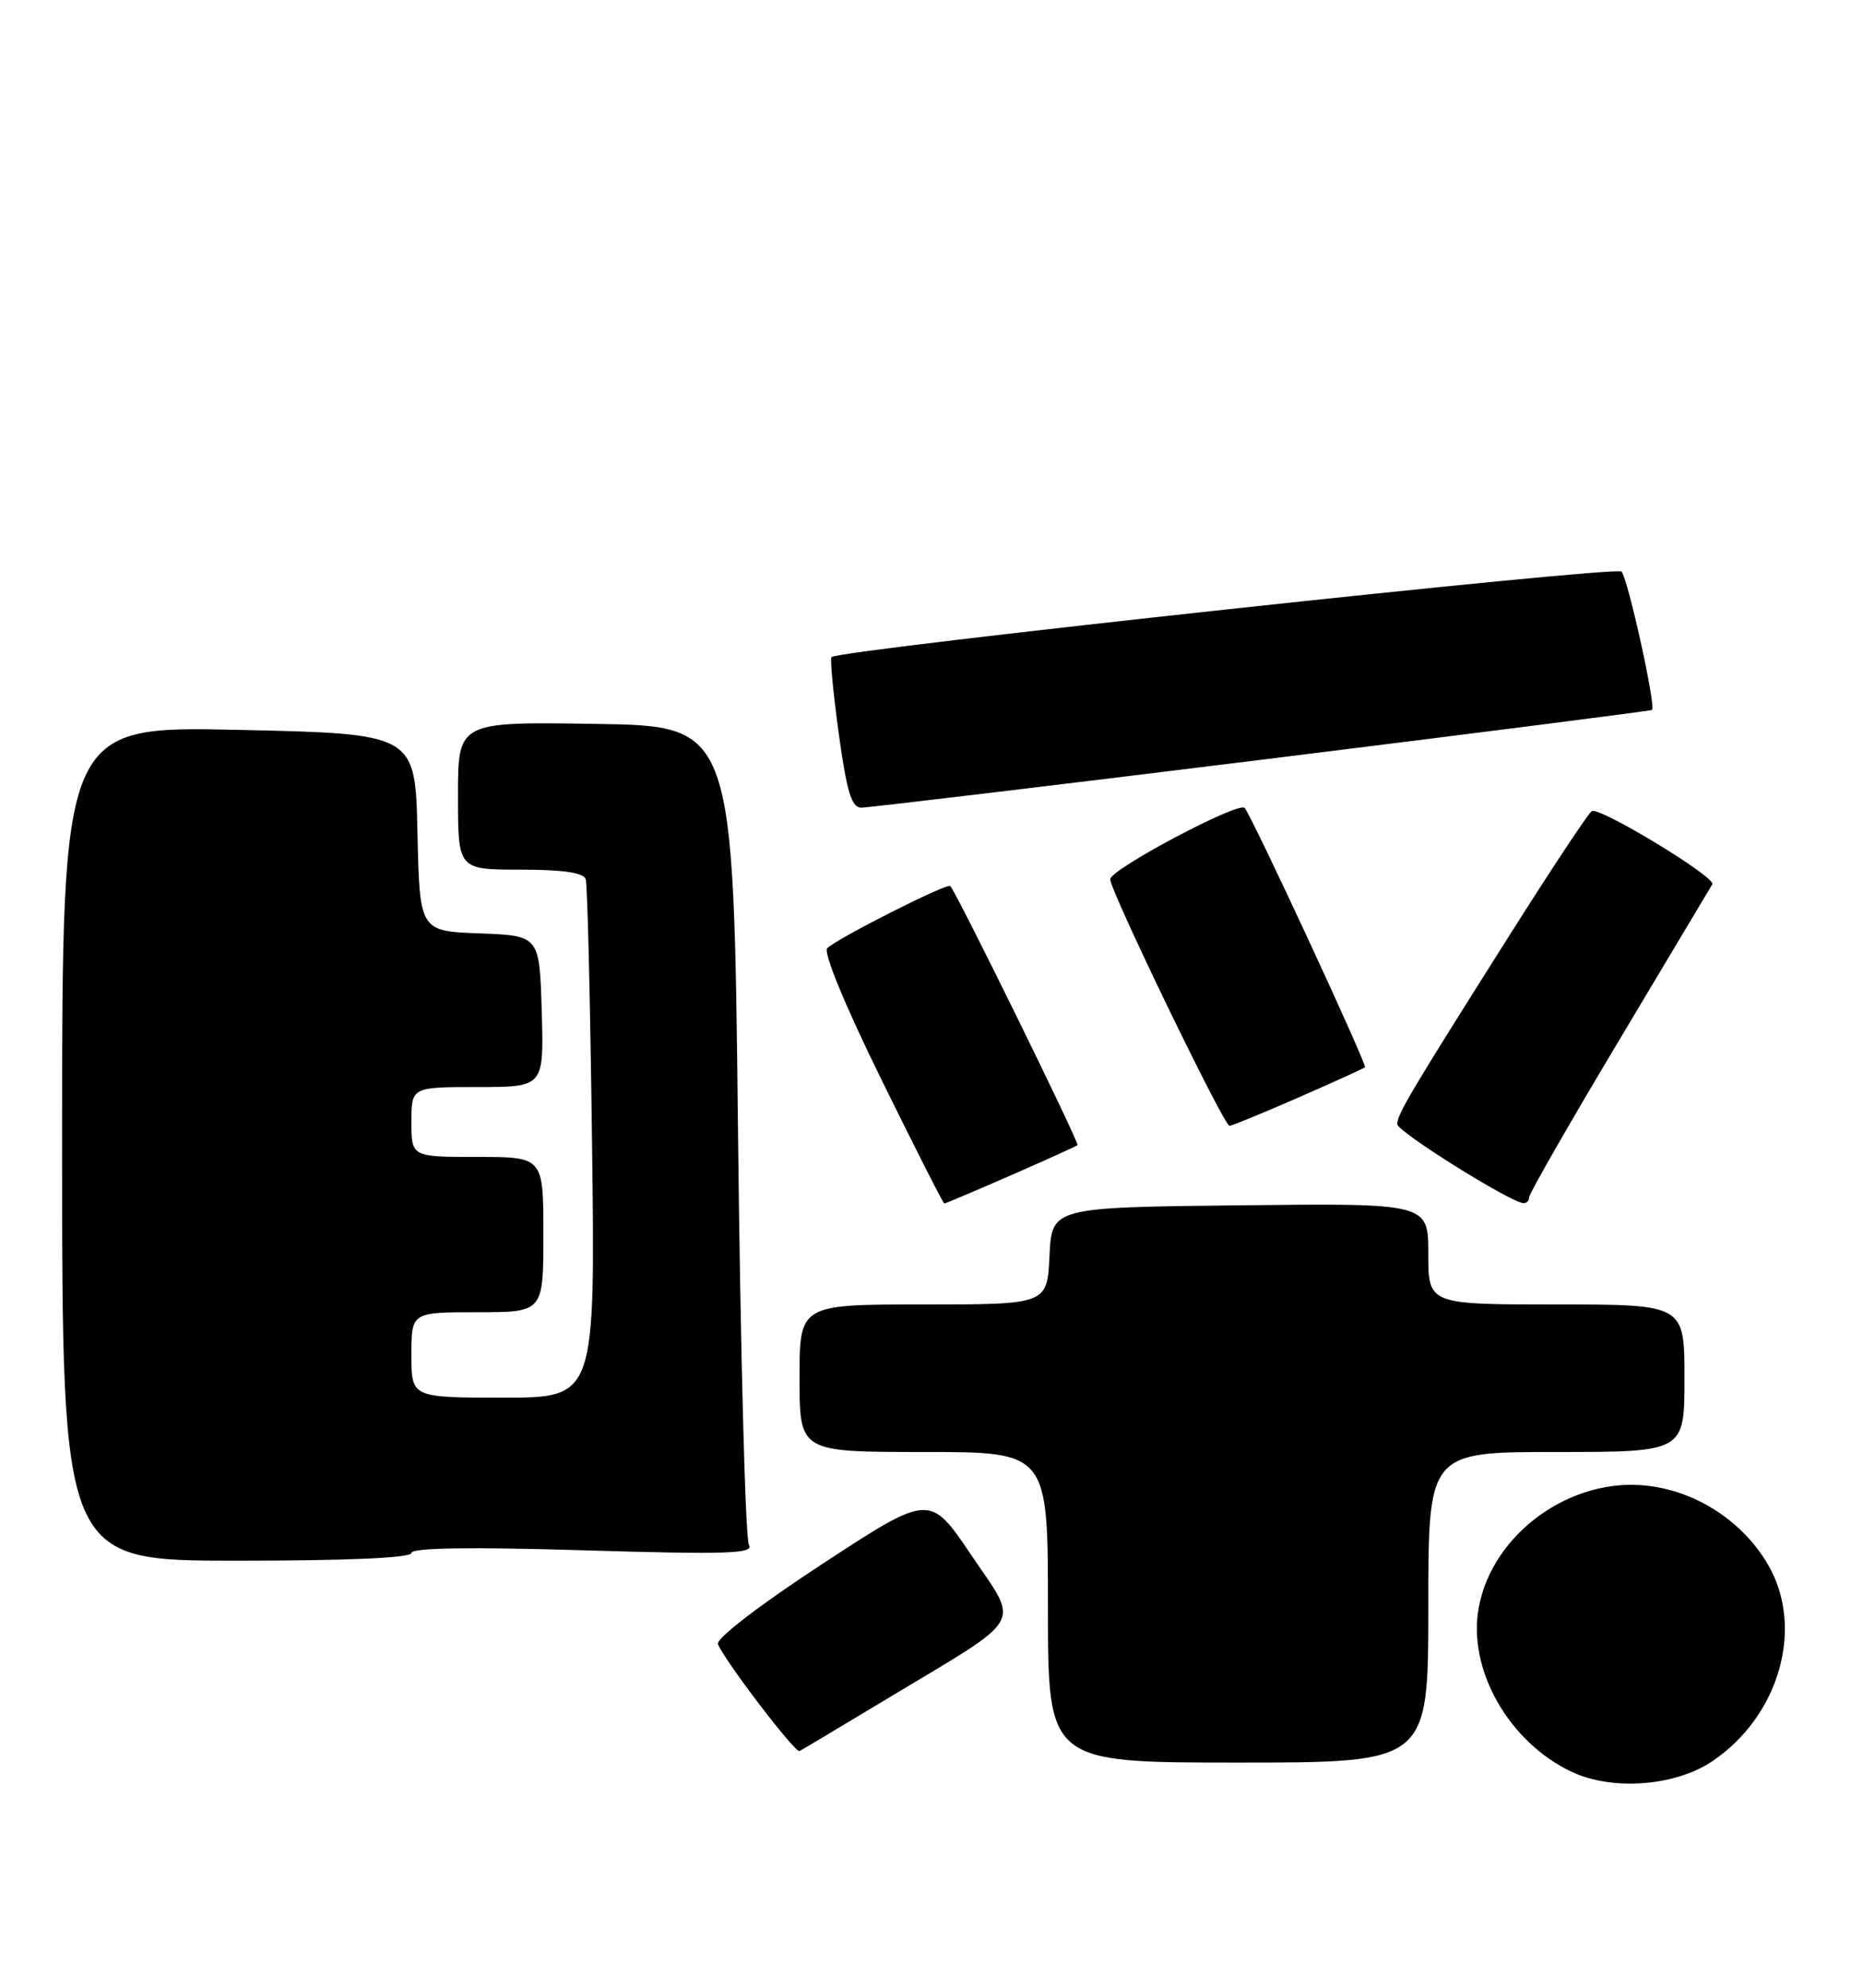 <?xml version="1.0" encoding="UTF-8" standalone="no"?>
<!DOCTYPE svg PUBLIC "-//W3C//DTD SVG 1.1//EN" "http://www.w3.org/Graphics/SVG/1.1/DTD/svg11.dtd" >
<svg xmlns="http://www.w3.org/2000/svg" xmlns:xlink="http://www.w3.org/1999/xlink" version="1.1" viewBox="0 0 240 256">
 <g >
 <path fill="currentColor"
d=" M 220.61 226.81 C 229.25 220.97 232.47 209.61 227.78 201.54 C 224.56 195.99 218.64 192.10 212.28 191.35 C 202.37 190.17 192.22 197.50 190.49 207.09 C 189.05 215.02 194.38 224.39 202.49 228.20 C 207.74 230.66 215.83 230.05 220.61 226.81 Z  M 184.00 207.00 C 184.00 187.00 184.00 187.00 200.50 187.00 C 217.00 187.00 217.00 187.00 217.00 177.50 C 217.00 168.00 217.00 168.00 200.50 168.00 C 184.00 168.00 184.00 168.00 184.00 161.48 C 184.00 154.96 184.00 154.96 159.75 155.23 C 135.50 155.50 135.50 155.50 135.20 161.75 C 134.90 168.00 134.90 168.00 118.95 168.00 C 103.00 168.00 103.00 168.00 103.00 177.50 C 103.00 187.00 103.00 187.00 119.00 187.00 C 135.00 187.00 135.00 187.00 135.00 207.00 C 135.00 227.00 135.00 227.00 159.50 227.00 C 184.00 227.00 184.00 227.00 184.00 207.00 Z  M 114.50 218.65 C 132.28 207.96 131.37 209.53 125.11 200.26 C 119.78 192.36 119.78 192.36 105.92 201.43 C 97.92 206.66 92.24 211.02 92.49 211.73 C 93.15 213.62 102.43 225.80 103.00 225.52 C 103.28 225.38 108.45 222.29 114.50 218.65 Z  M 53.00 200.00 C 53.00 199.34 60.58 199.22 75.16 199.66 C 93.68 200.22 97.18 200.10 96.48 198.97 C 96.02 198.23 95.39 174.19 95.07 145.56 C 94.50 93.50 94.50 93.50 76.75 93.23 C 59.00 92.95 59.00 92.95 59.00 102.48 C 59.00 112.00 59.00 112.00 67.03 112.00 C 72.58 112.00 75.19 112.39 75.46 113.25 C 75.68 113.94 76.04 129.24 76.27 147.25 C 76.69 180.00 76.69 180.00 64.84 180.00 C 53.00 180.00 53.00 180.00 53.00 174.50 C 53.00 169.00 53.00 169.00 61.50 169.00 C 70.00 169.00 70.00 169.00 70.00 159.00 C 70.00 149.00 70.00 149.00 61.50 149.00 C 53.00 149.00 53.00 149.00 53.00 144.50 C 53.00 140.00 53.00 140.00 61.54 140.00 C 70.07 140.00 70.07 140.00 69.79 130.25 C 69.50 120.50 69.50 120.50 61.78 120.21 C 54.06 119.92 54.06 119.92 53.78 107.21 C 53.50 94.50 53.50 94.50 30.75 94.00 C 8.00 93.50 8.00 93.50 8.00 147.25 C 8.00 201.00 8.00 201.00 30.50 201.00 C 44.87 201.00 53.00 200.64 53.00 200.00 Z  M 130.20 151.38 C 134.77 149.38 138.64 147.63 138.81 147.48 C 139.09 147.24 123.27 115.03 122.42 114.11 C 122.03 113.69 108.09 120.72 106.57 122.11 C 106.02 122.61 108.83 129.43 113.52 138.98 C 117.85 147.79 121.51 155.00 121.65 155.00 C 121.79 155.00 125.64 153.37 130.20 151.38 Z  M 197.00 154.18 C 197.00 153.72 202.22 144.61 208.61 133.93 C 214.99 123.24 220.38 114.22 220.59 113.88 C 221.11 113.00 206.04 103.86 205.06 104.46 C 204.61 104.74 199.76 112.06 194.28 120.74 C 181.65 140.73 180.00 143.50 180.00 144.78 C 180.00 145.74 194.54 154.84 196.25 154.95 C 196.66 154.98 197.00 154.63 197.00 154.18 Z  M 167.20 141.38 C 171.77 139.38 175.65 137.62 175.84 137.45 C 176.16 137.17 161.25 105.04 160.34 104.05 C 159.56 103.19 143.00 111.98 143.02 113.24 C 143.04 114.77 157.67 145.00 158.39 145.00 C 158.67 145.00 162.64 143.37 167.20 141.38 Z  M 162.50 97.85 C 190.00 94.44 212.64 91.56 212.82 91.43 C 213.36 91.04 209.73 74.56 208.89 73.61 C 208.23 72.85 108.28 83.66 107.12 84.62 C 106.91 84.79 107.33 89.22 108.05 94.46 C 109.07 101.90 109.70 104.00 110.93 104.02 C 111.79 104.02 135.00 101.25 162.50 97.85 Z "/>
</g>
</svg>